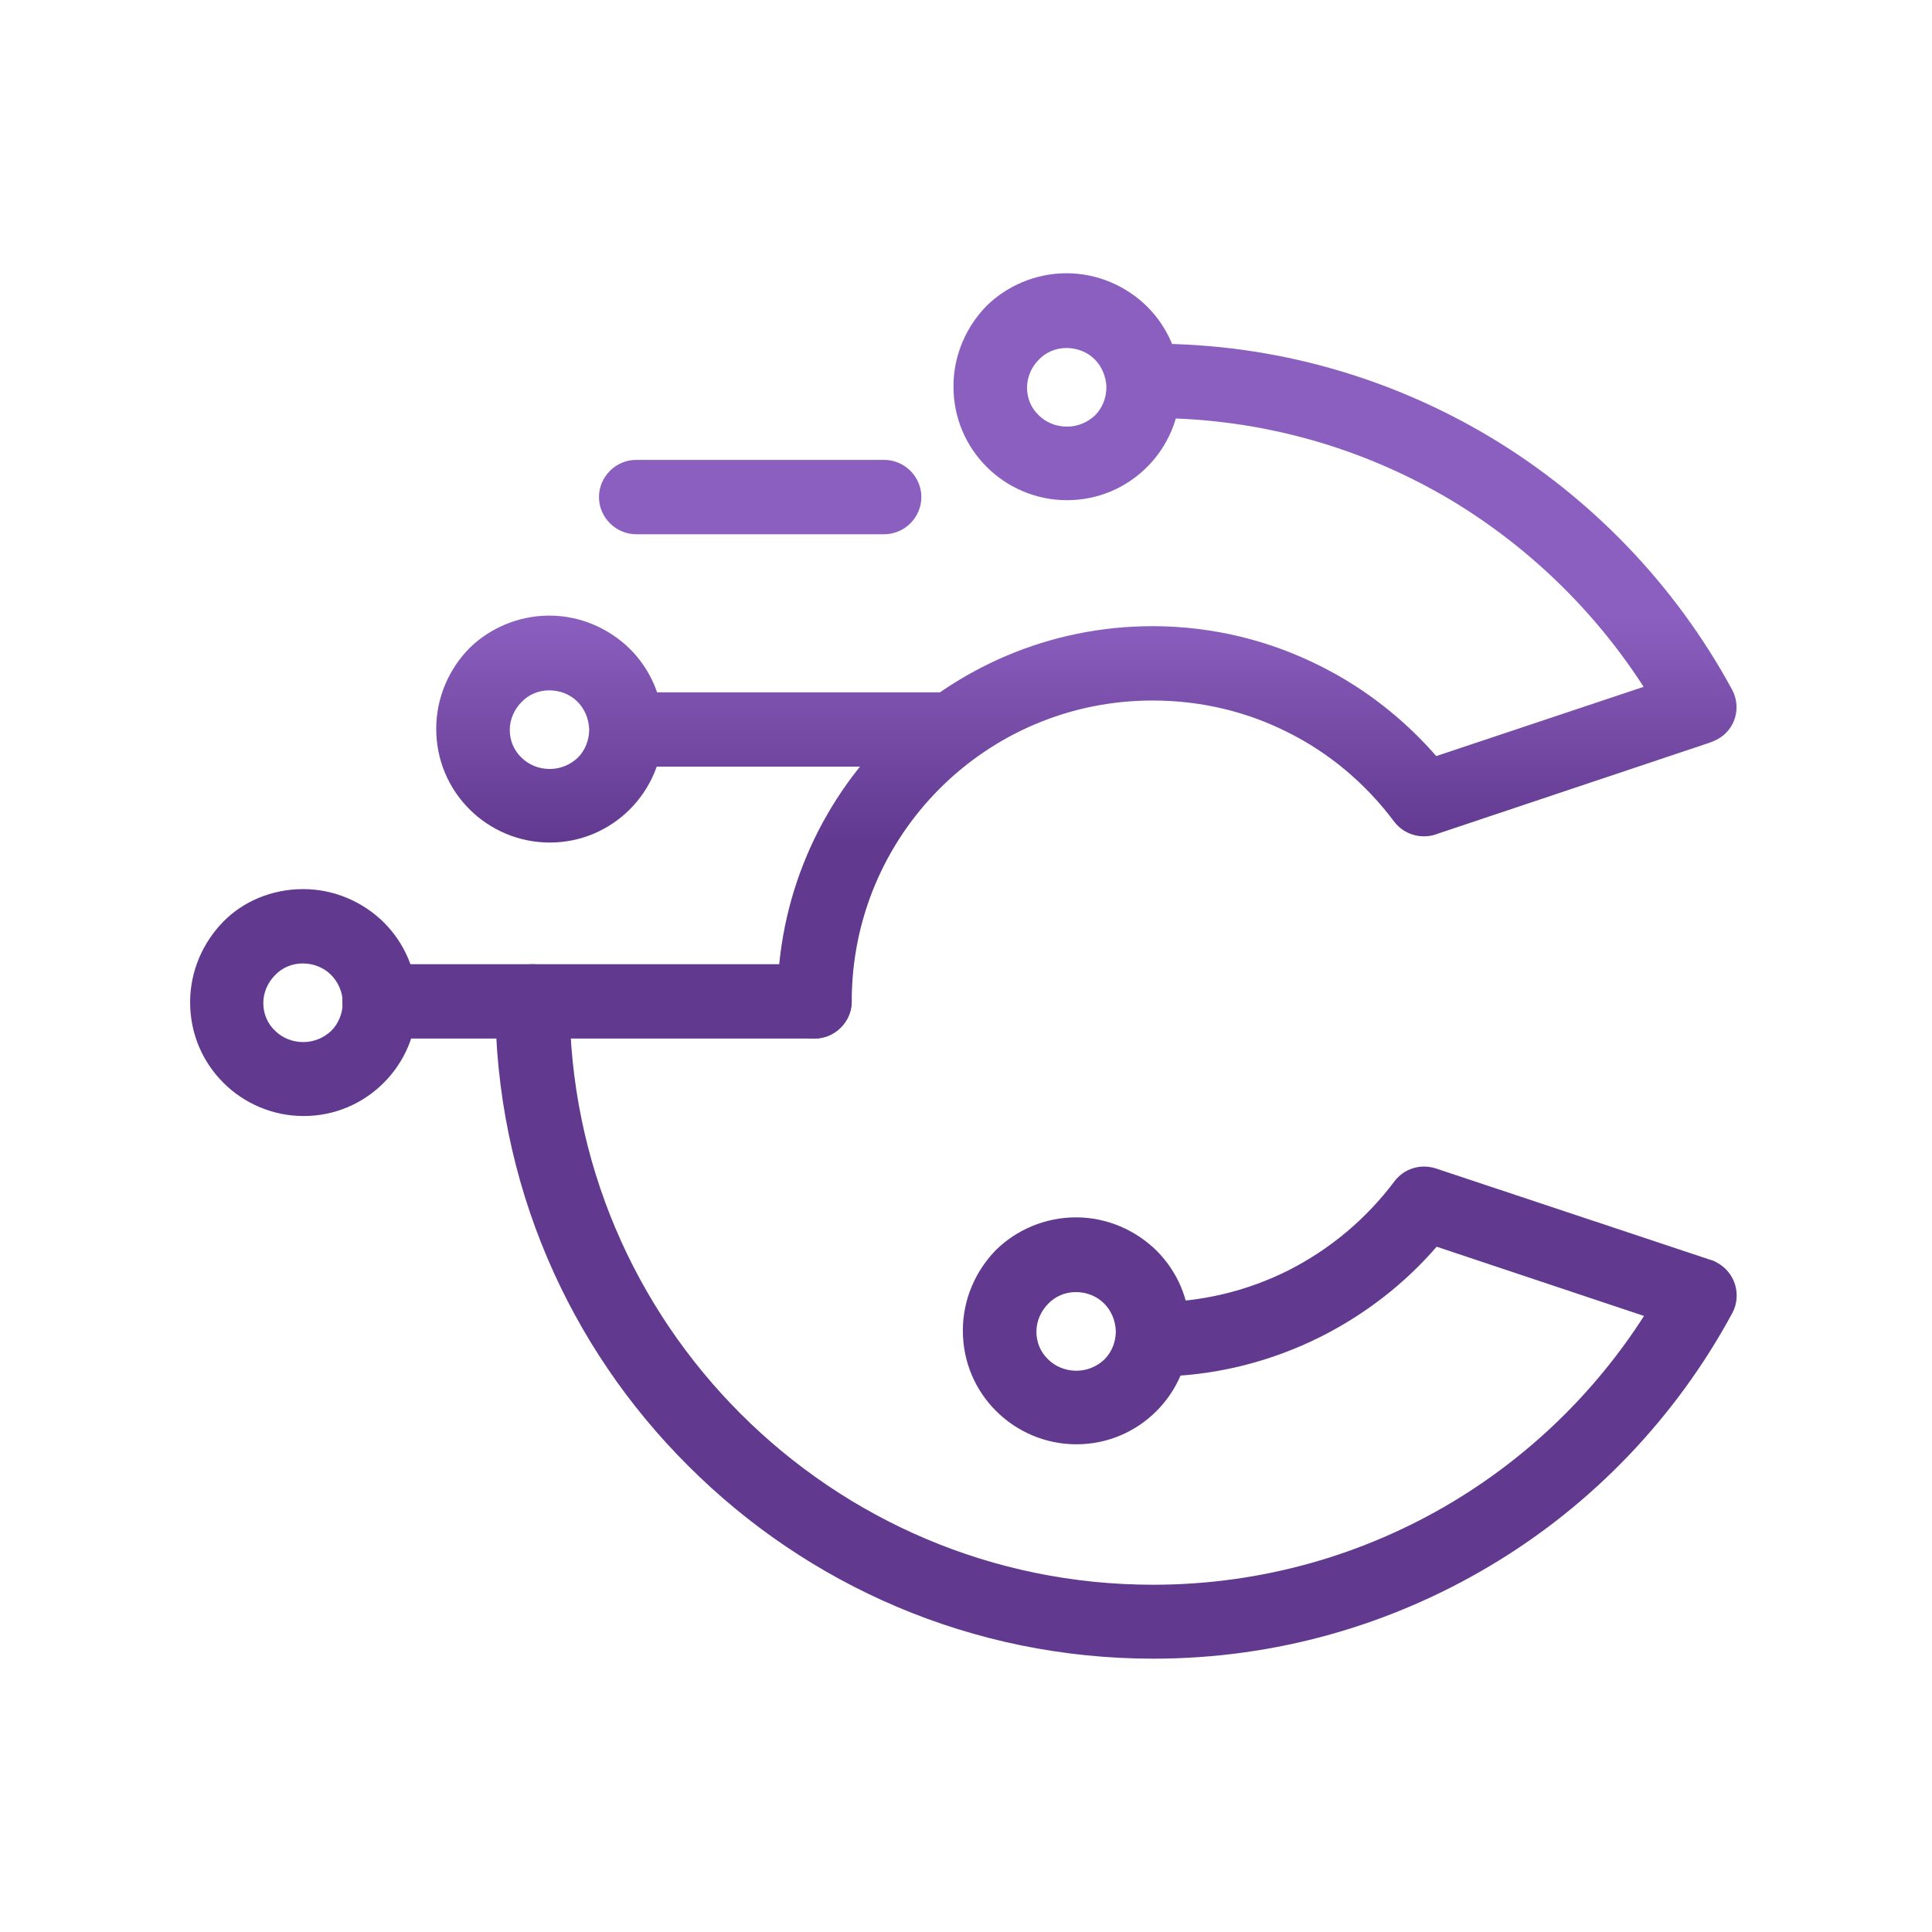 <svg width="281" height="281" viewBox="0 0 281 281" fill="none" xmlns="http://www.w3.org/2000/svg">
<path d="M129.172 107.008C131.277 104.96 134.693 104.96 136.742 107.064L129.172 107.008ZM72.039 145.646C72.039 142.687 74.486 140.24 77.445 140.24C80.404 140.24 82.851 142.687 82.851 145.646C82.851 169.092 92.356 190.261 107.72 205.625C123.084 220.989 144.253 230.493 167.699 230.493C183.575 230.493 198.427 226.112 211.116 218.542C222.441 211.772 232.001 202.496 239.114 191.399L208.953 181.327C204.287 186.733 198.541 191.171 192.111 194.414C184.714 198.114 176.462 200.219 167.699 200.219C164.739 200.219 162.292 197.771 162.292 194.812C162.292 191.856 164.739 189.409 167.699 189.409C174.753 189.409 181.412 187.758 187.331 184.799C193.419 181.725 198.711 177.288 202.809 171.823C204.173 170.002 206.564 169.206 208.842 169.947L248.673 183.203C249.072 183.318 249.414 183.432 249.757 183.66C252.373 185.083 253.342 188.326 251.975 190.943C243.779 206.137 231.547 218.94 216.692 227.762C202.352 236.298 185.624 241.247 167.754 241.247C141.349 241.247 117.449 230.549 100.15 213.25C82.737 195.951 72.039 172.051 72.039 145.646ZM251.917 100.294C253.342 102.911 252.373 106.212 249.698 107.576C249.358 107.749 248.96 107.919 248.618 108.033L209.181 121.234C206.963 122.144 204.287 121.518 202.75 119.469C198.655 114.007 193.363 109.511 187.272 106.496C181.412 103.537 174.753 101.886 167.64 101.886C155.519 101.886 144.595 106.78 136.683 114.689C128.774 122.601 123.88 133.525 123.88 145.646C123.88 148.605 121.433 151.052 118.474 151.052C115.515 151.052 113.068 148.605 113.068 145.646C113.068 130.624 119.156 116.966 129.058 107.064L129.117 107.008C139.016 97.162 152.618 91.073 167.64 91.073C176.404 91.073 184.714 93.181 192.052 96.878C198.541 100.121 204.232 104.617 208.897 109.968L239.058 99.896C231.945 88.855 222.327 79.523 211.06 72.75C198.369 65.183 183.517 60.801 167.64 60.801C164.681 60.801 162.234 58.355 162.234 55.395C162.234 52.436 164.681 49.989 167.64 49.989C185.51 49.989 202.238 54.939 216.581 63.474C231.433 72.352 243.668 85.099 251.917 100.294Z" fill="url(#paint0_linear_76_1537)"/>
<path d="M128.605 66.89C131.564 66.89 134.008 69.337 134.008 72.296C134.008 75.255 131.564 77.703 128.605 77.703H92.525C89.566 77.703 87.119 75.255 87.119 72.296C87.119 69.337 89.566 66.89 92.525 66.89H128.605Z" fill="url(#paint1_linear_76_1537)"/>
<path d="M138.334 100.692C141.293 100.692 143.74 103.139 143.74 106.098C143.74 109.057 141.293 111.504 138.334 111.504H91.387C88.427 111.504 85.98 109.057 85.98 106.098C85.98 103.139 88.427 100.692 91.387 100.692H138.334Z" fill="url(#paint2_linear_76_1537)"/>
<path d="M118.474 140.24C121.433 140.24 123.88 142.687 123.88 145.646C123.88 148.605 121.433 151.052 118.474 151.052H55.196C52.237 151.052 49.79 148.605 49.79 145.646C49.79 142.687 52.237 140.24 55.196 140.24H118.474Z" fill="url(#paint3_linear_76_1537)"/>
<path d="M160.583 189.579C159.561 188.554 158.08 187.928 156.488 187.928C154.893 187.928 153.47 188.554 152.446 189.634C151.421 190.659 150.739 192.14 150.739 193.676C150.739 195.269 151.366 196.691 152.446 197.716C153.47 198.74 154.951 199.367 156.544 199.367C158.139 199.367 159.561 198.74 160.641 197.716C161.666 196.691 162.292 195.213 162.292 193.618C162.234 192.026 161.607 190.603 160.583 189.579ZM156.488 177.059C161.04 177.059 165.193 178.936 168.211 181.895C171.226 184.913 173.046 189.008 173.046 193.562C173.046 198.114 171.17 202.267 168.211 205.227C165.193 208.245 161.095 210.065 156.544 210.065C151.992 210.065 147.838 208.186 144.879 205.227C141.861 202.212 140.041 198.114 140.041 193.504C140.041 188.952 141.92 184.799 144.879 181.781C147.78 178.936 151.933 177.059 156.488 177.059Z" fill="url(#paint4_linear_76_1537)"/>
<path d="M159.219 52.263C158.195 51.242 156.716 50.615 155.121 50.615C153.529 50.615 152.106 51.242 151.082 52.322C150.057 53.346 149.375 54.825 149.375 56.361C149.375 57.956 149.999 59.379 151.082 60.404C152.106 61.425 153.584 62.051 155.18 62.051C156.772 62.051 158.195 61.425 159.275 60.404C160.299 59.379 160.926 57.898 160.926 56.306C160.87 54.769 160.243 53.288 159.219 52.263ZM155.121 39.744C159.673 39.744 163.829 41.623 166.844 44.583C169.859 47.597 171.683 51.695 171.683 56.247C171.683 60.802 169.803 64.955 166.844 67.914C163.829 70.929 159.731 72.75 155.18 72.75C150.625 72.75 146.472 70.874 143.512 67.914C140.497 64.897 138.677 60.802 138.677 56.191C138.677 51.64 140.553 47.483 143.512 44.468C146.416 41.623 150.569 39.744 155.121 39.744Z" fill="url(#paint5_linear_76_1537)"/>
<path d="M48.139 141.776C47.114 140.752 45.633 140.128 44.041 140.128C42.449 140.128 41.026 140.752 40.002 141.835C38.977 142.859 38.295 144.338 38.295 145.874C38.295 147.467 38.919 148.889 40.002 149.914C41.026 150.938 42.504 151.565 44.1 151.565C45.692 151.565 47.114 150.938 48.195 149.914C49.219 148.889 49.846 147.411 49.846 145.819C49.846 144.282 49.163 142.801 48.139 141.776ZM44.1 129.316C48.651 129.316 52.805 131.192 55.82 134.151C58.837 137.169 60.658 141.264 60.658 145.819C60.658 150.37 58.779 154.524 55.82 157.483C52.805 160.498 48.707 162.322 44.155 162.322C39.604 162.322 35.447 160.442 32.491 157.483C29.473 154.468 27.652 150.37 27.652 145.76C27.652 141.209 29.532 137.055 32.491 134.037C35.336 131.136 39.489 129.316 44.1 129.316Z" fill="url(#paint6_linear_76_1537)"/>
<path d="M83.99 102.056C82.965 101.031 81.484 100.408 79.892 100.408C78.3 100.408 76.877 101.031 75.853 102.114C74.828 103.139 74.143 104.617 74.143 106.154C74.143 107.749 74.77 109.172 75.853 110.196C76.877 111.218 78.355 111.844 79.948 111.844C81.543 111.844 82.965 111.218 84.046 110.196C85.07 109.172 85.696 107.69 85.696 106.098C85.641 104.503 85.014 103.08 83.99 102.056ZM79.892 89.537C84.444 89.537 88.597 91.416 91.615 94.375C94.63 97.39 96.451 101.488 96.451 106.04C96.451 110.594 94.574 114.748 91.615 117.707C88.597 120.722 84.502 122.543 79.948 122.543C75.396 122.543 71.243 120.666 68.283 117.707C65.268 114.689 63.448 110.594 63.448 105.984C63.448 101.432 65.324 97.276 68.283 94.261C71.187 91.416 75.34 89.537 79.892 89.537Z" fill="url(#paint7_linear_76_1537)"/>
<defs>
<linearGradient id="paint0_linear_76_1537" x1="79.949" y1="89.537" x2="79.949" y2="122.542" gradientUnits="userSpaceOnUse">
<stop stop-color="#8B5FBF"/>
<stop offset="1" stop-color="#61398F"/>
</linearGradient>
<linearGradient id="paint1_linear_76_1537" x1="79.949" y1="89.537" x2="79.949" y2="122.542" gradientUnits="userSpaceOnUse">
<stop stop-color="#8B5FBF"/>
<stop offset="1" stop-color="#61398F"/>
</linearGradient>
<linearGradient id="paint2_linear_76_1537" x1="79.949" y1="89.537" x2="79.949" y2="122.542" gradientUnits="userSpaceOnUse">
<stop stop-color="#8B5FBF"/>
<stop offset="1" stop-color="#61398F"/>
</linearGradient>
<linearGradient id="paint3_linear_76_1537" x1="79.949" y1="89.537" x2="79.949" y2="122.542" gradientUnits="userSpaceOnUse">
<stop stop-color="#8B5FBF"/>
<stop offset="1" stop-color="#61398F"/>
</linearGradient>
<linearGradient id="paint4_linear_76_1537" x1="79.949" y1="89.537" x2="79.949" y2="122.542" gradientUnits="userSpaceOnUse">
<stop stop-color="#8B5FBF"/>
<stop offset="1" stop-color="#61398F"/>
</linearGradient>
<linearGradient id="paint5_linear_76_1537" x1="79.949" y1="89.537" x2="79.949" y2="122.542" gradientUnits="userSpaceOnUse">
<stop stop-color="#8B5FBF"/>
<stop offset="1" stop-color="#61398F"/>
</linearGradient>
<linearGradient id="paint6_linear_76_1537" x1="79.949" y1="89.537" x2="79.949" y2="122.542" gradientUnits="userSpaceOnUse">
<stop stop-color="#8B5FBF"/>
<stop offset="1" stop-color="#61398F"/>
</linearGradient>
<linearGradient id="paint7_linear_76_1537" x1="79.949" y1="89.537" x2="79.949" y2="122.542" gradientUnits="userSpaceOnUse">
<stop stop-color="#8B5FBF"/>
<stop offset="1" stop-color="#61398F"/>
</linearGradient>
</defs>
</svg>
